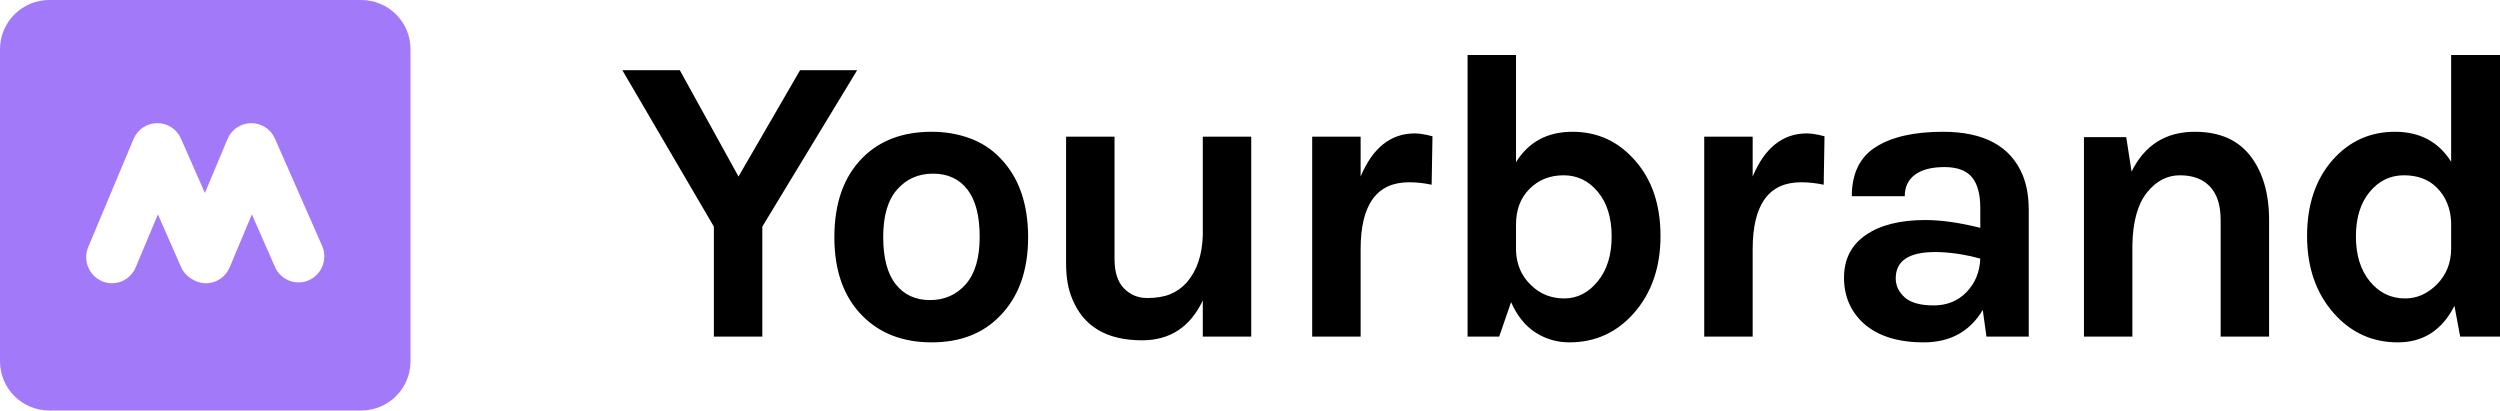 <svg xmlns="http://www.w3.org/2000/svg" width="609" height="100" viewBox="0 0 609 100">
  <g fill="none" fill-rule="evenodd" transform="translate(0 -10)">
    <path fill="#A279F9" d="M12,10 L88,10 C94.627,10 100,15.373 100,22 L100,98 C100,104.627 94.627,110 88,110 L12,110 C5.373,110 8.11624501e-16,104.627 0,98 L0,22 C-8.11624501e-16,15.373 5.373,10 12,10 Z M38.329,40 C35.878,39.991 33.544,41.445 32.527,43.872 L21.501,70.164 C20.146,73.393 21.635,77.122 24.826,78.493 C28.016,79.864 31.701,78.357 33.055,75.128 L38.466,62.227 L44.098,75.031 C44.682,76.357 45.659,77.382 46.829,78.026 C47.108,78.203 47.404,78.359 47.716,78.493 C50.907,79.864 54.591,78.357 55.946,75.128 L61.356,62.227 L66.988,75.031 C68.398,78.236 72.108,79.677 75.275,78.25 C78.442,76.823 79.866,73.068 78.456,69.863 L66.978,43.77 C65.934,41.398 63.63,39.992 61.219,40 C58.768,39.991 56.435,41.445 55.417,43.872 L49.909,57.005 L44.088,43.77 C43.044,41.398 40.74,39.992 38.329,40 Z"/>
    <path fill="#000" d="M165.6,27.1 L179.9,53 L194.9,27.1 L208.8,27.1 L185.7,65.2 L185.7,92 L173.9,92 L173.9,65.2 L151.6,27.1 L165.6,27.1 Z M226.95,42.1 C230.217,42.1 233.283,42.617 236.15,43.65 C239.017,44.683 241.483,46.267 243.55,48.4 C248.15,53.067 250.45,59.533 250.45,67.8 C250.45,75.933 248.15,82.333 243.55,87 C239.417,91.267 233.883,93.4 226.95,93.4 C220.017,93.4 214.417,91.267 210.15,87 C205.55,82.4 203.25,76 203.25,67.8 C203.25,59.467 205.55,53 210.15,48.4 C214.35,44.2 219.95,42.1 226.95,42.1 Z M238.65,67.7 C238.65,62.567 237.65,58.717 235.65,56.15 C233.65,53.583 230.867,52.3 227.3,52.3 C223.733,52.3 220.817,53.583 218.55,56.15 C216.283,58.717 215.15,62.567 215.15,67.7 C215.15,72.833 216.167,76.683 218.2,79.25 C220.233,81.817 223.017,83.1 226.55,83.1 C230.083,83.1 232.983,81.817 235.25,79.25 C237.517,76.683 238.65,72.833 238.65,67.7 Z M293,83.2 C289.933,89.667 285,92.9 278.2,92.9 C269.6,92.9 263.933,89.533 261.2,82.8 C260.2,80.467 259.7,77.633 259.7,74.3 L259.7,43.3 L271.5,43.3 L271.5,73.1 C271.5,76.3 272.267,78.683 273.8,80.25 C275.333,81.817 277.217,82.6 279.45,82.6 C281.683,82.6 283.567,82.283 285.1,81.65 C286.633,81.017 287.967,80.067 289.1,78.8 C291.567,75.933 292.867,72.1 293,67.3 L293,43.3 L304.8,43.3 L304.8,92 L293,92 L293,83.2 Z M331.45,53 C334.383,46 338.783,42.5 344.65,42.5 C345.783,42.5 347.217,42.733 348.95,43.2 L348.75,55 C346.883,54.6 345.05,54.4 343.25,54.4 C335.383,54.4 331.45,59.833 331.45,70.7 L331.45,92 L319.65,92 L319.65,43.3 L331.45,43.3 L331.45,53 Z M398.3,49.1 C402.433,53.767 404.5,59.9 404.5,67.5 C404.5,75.1 402.333,81.367 398,86.3 C393.8,91.033 388.567,93.4 382.3,93.4 C379.3,93.4 376.55,92.6 374.05,91 C371.55,89.4 369.567,86.933 368.1,83.6 L365.2,92 L357.5,92 L357.5,23.4 L369.3,23.4 L369.3,49.5 C372.367,44.567 376.95,42.1 383.05,42.1 C389.15,42.1 394.233,44.433 398.3,49.1 Z M369.3,64.7 L369.3,71.1 C369.433,74.5 370.667,77.3 373,79.5 C375.2,81.633 377.883,82.7 381.05,82.7 C384.217,82.7 386.933,81.317 389.2,78.55 C391.467,75.783 392.6,72.133 392.6,67.6 C392.6,63.067 391.483,59.45 389.25,56.75 C387.017,54.05 384.233,52.7 380.9,52.7 C377.567,52.7 374.8,53.8 372.6,56 C370.4,58.2 369.3,61.1 369.3,64.7 Z M426.95,53 C429.883,46 434.283,42.5 440.15,42.5 C441.283,42.5 442.717,42.733 444.45,43.2 L444.25,55 C442.383,54.6 440.55,54.4 438.75,54.4 C430.883,54.4 426.95,59.833 426.95,70.7 L426.95,92 L415.15,92 L415.15,43.3 L426.95,43.3 L426.95,53 Z M469,63.6 C472.867,63.6 477.333,64.233 482.4,65.5 L482.4,60.7 C482.4,57.3 481.717,54.783 480.35,53.15 C478.983,51.517 476.75,50.7 473.65,50.7 C470.55,50.7 468.167,51.317 466.5,52.55 C464.833,53.783 464,55.533 464,57.8 L451.1,57.8 C451.1,52.267 453.05,48.267 456.95,45.8 C460.85,43.333 466.3,42.1 473.3,42.1 C483.3,42.1 489.767,45.6 492.7,52.6 C493.7,55 494.2,57.833 494.2,61.1 L494.2,92 L483.9,92 L483,85.5 C479.867,90.767 475.067,93.4 468.6,93.4 C462.333,93.4 457.467,91.867 454,88.8 C450.8,85.867 449.2,82.15 449.2,77.65 C449.2,73.15 450.967,69.683 454.5,67.25 C458.033,64.817 462.867,63.6 469,63.6 Z M482.4,73 C478.467,71.933 474.8,71.4 471.4,71.4 C465,71.4 461.8,73.533 461.8,77.8 C461.8,79.6 462.533,81.15 464,82.45 C465.467,83.75 467.817,84.4 471.05,84.4 C474.283,84.4 476.95,83.317 479.05,81.15 C481.15,78.983 482.267,76.267 482.4,73 Z M519.25,51.8 C522.45,45.333 527.583,42.1 534.65,42.1 C540.65,42.1 545.167,44.067 548.2,48 C551.233,51.933 552.75,57.133 552.75,63.6 L552.75,92 L540.95,92 L540.95,63.6 C540.95,60 540.083,57.283 538.35,55.45 C536.617,53.617 534.183,52.7 531.05,52.7 C527.917,52.7 525.233,54.1 523,56.9 C520.767,59.7 519.583,63.9 519.45,69.5 L519.45,92 L507.65,92 L507.65,43.4 L517.95,43.4 L519.25,51.8 Z M597.9,84.5 C594.9,90.433 590.3,93.4 584.1,93.4 C577.9,93.4 572.7,91.033 568.5,86.3 C564.167,81.367 562,75.1 562,67.5 C562,59.9 564.067,53.733 568.2,49 C572.267,44.4 577.333,42.1 583.4,42.1 C589.467,42.1 594.033,44.533 597.1,49.4 L597.1,23.4 L609,23.4 L609,92 L599.3,92 L597.9,84.5 Z M585.6,52.7 C582.267,52.7 579.483,54.05 577.25,56.75 C575.017,59.45 573.9,63.067 573.9,67.6 C573.9,72.133 575.033,75.783 577.3,78.55 C579.567,81.317 582.433,82.7 585.9,82.7 C588.767,82.7 591.333,81.567 593.6,79.3 C595.933,76.967 597.1,74.033 597.1,70.5 L597.1,64.2 C596.967,60.733 595.8,57.9 593.6,55.7 C591.6,53.7 588.933,52.7 585.6,52.7 Z"/>
  </g>
</svg>
